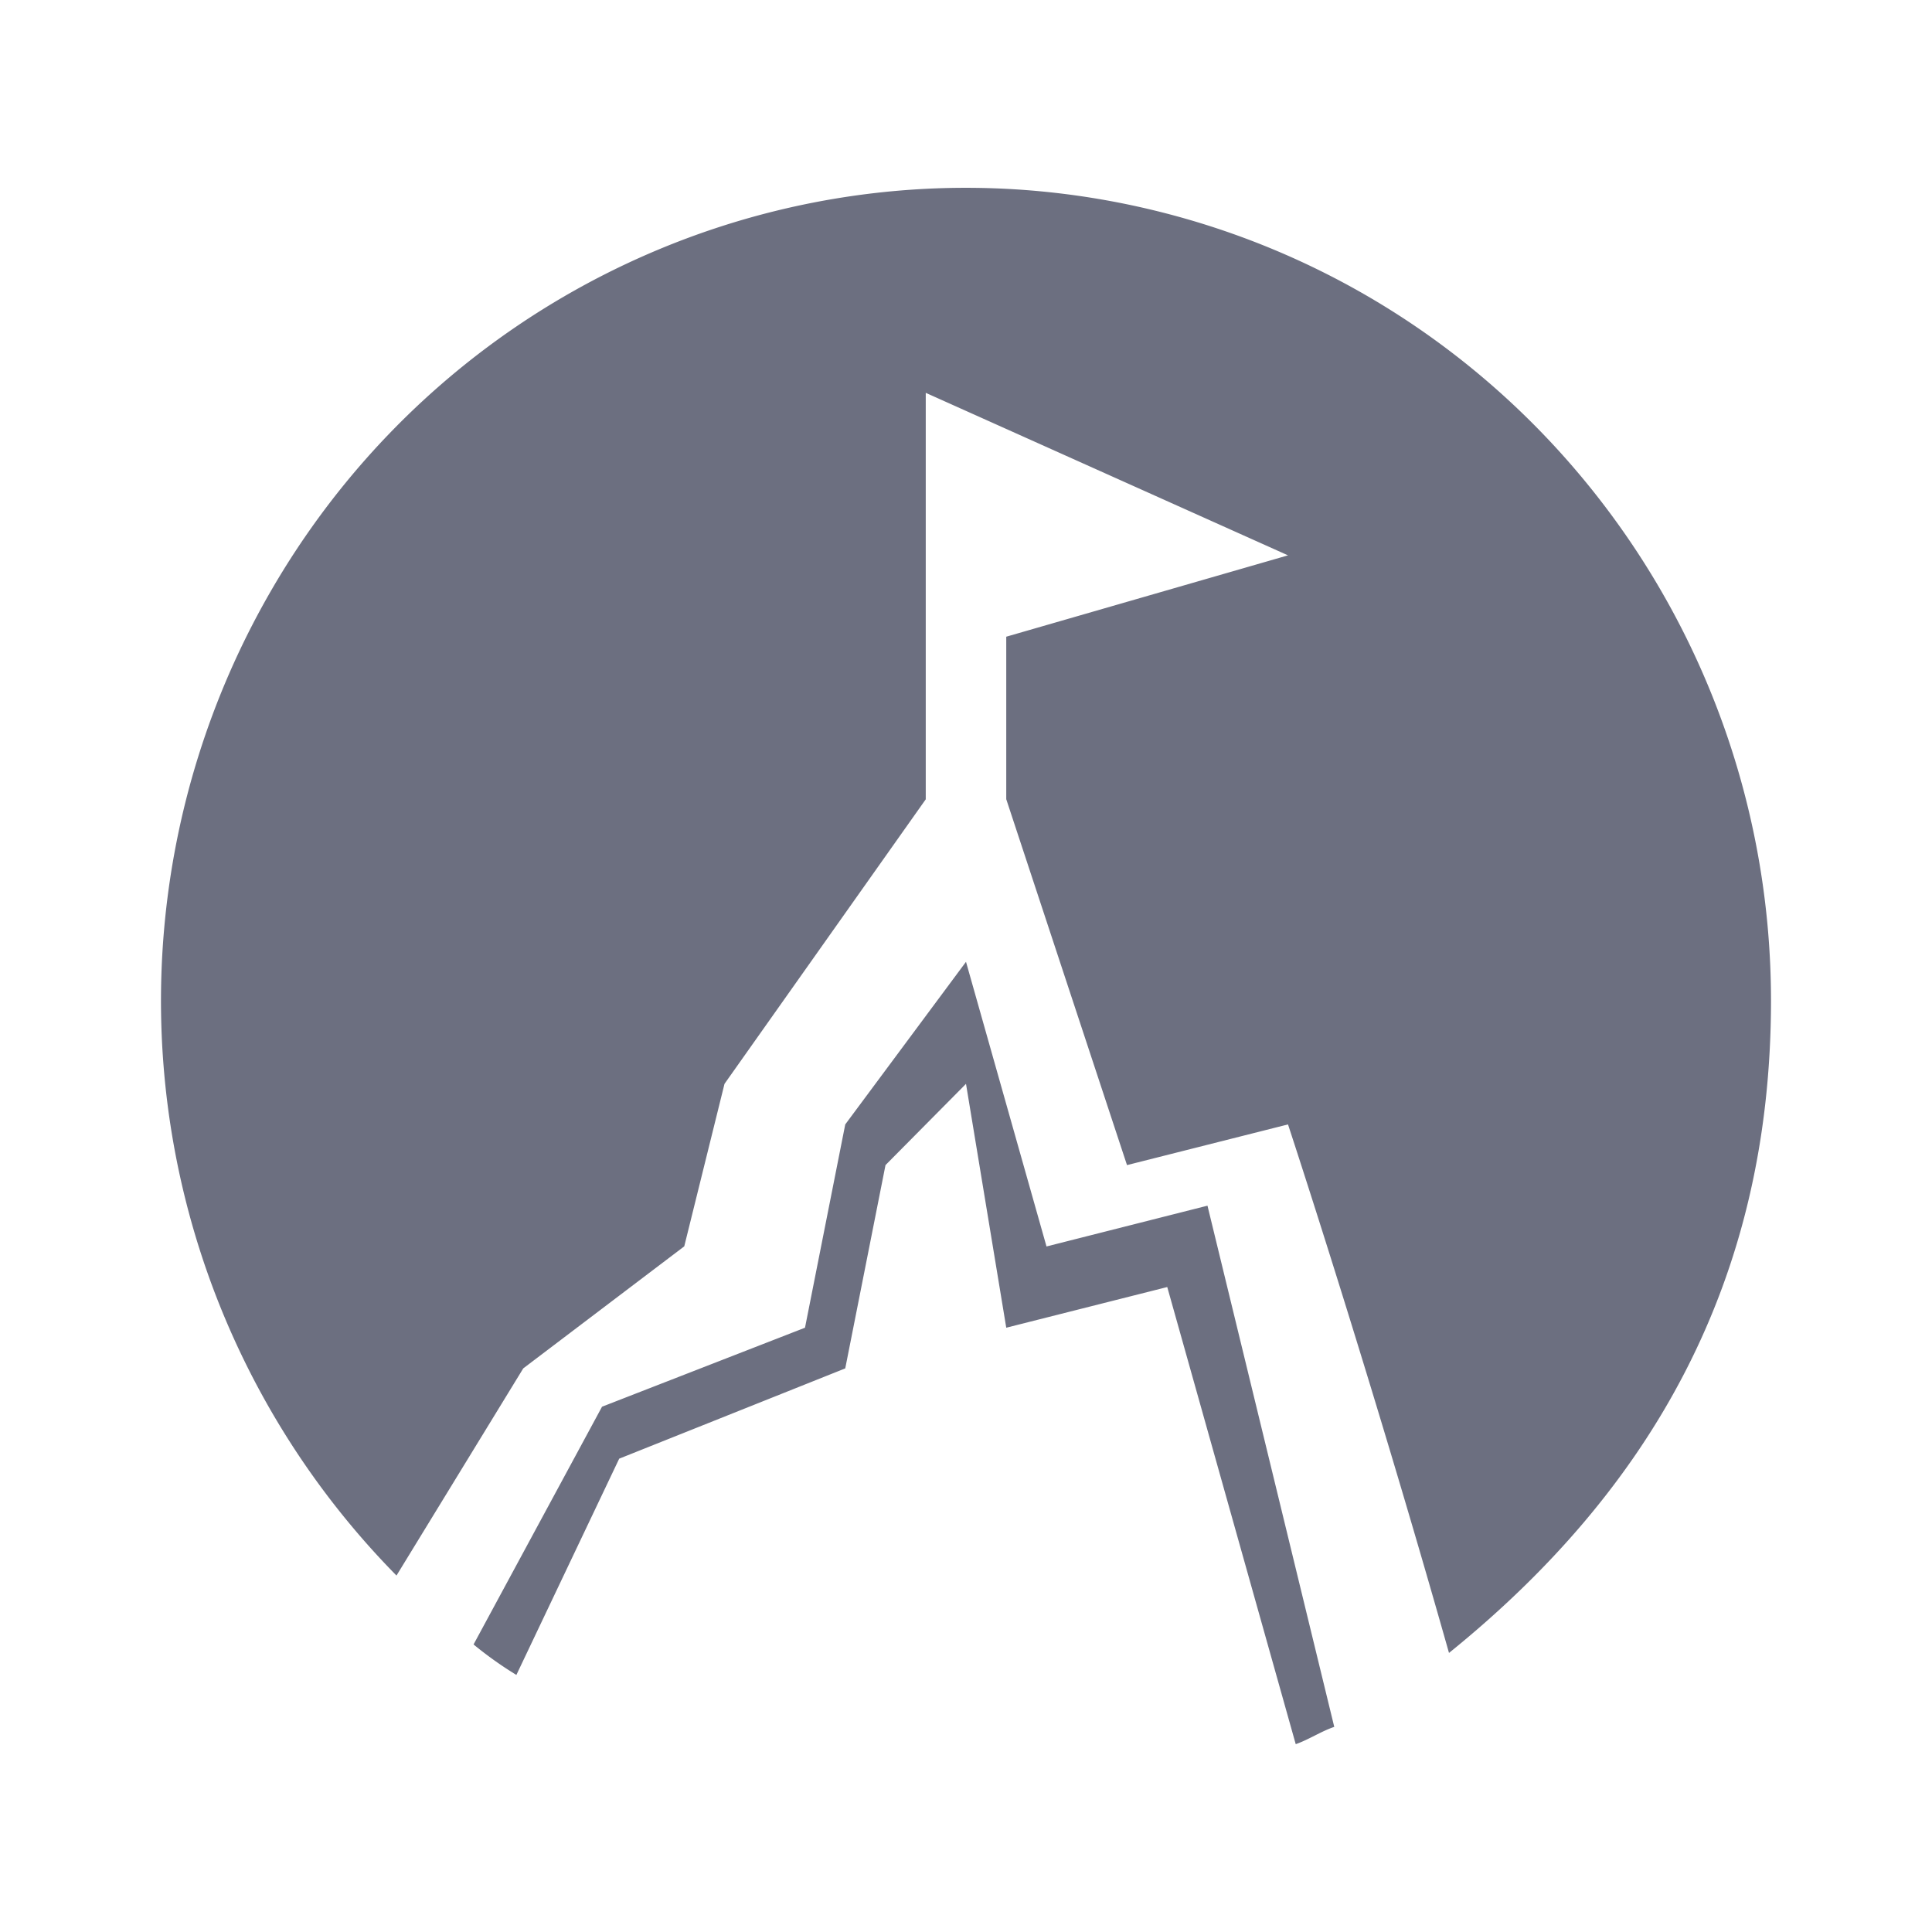 <svg xmlns="http://www.w3.org/2000/svg" width="18" height="18" fill="none" viewBox="0 0 18 18">
  <path fill="#6C6F80" fill-rule="evenodd" d="M16.5 9.32c0 2.62-1.125 4.565-3 6.08-.75-2.651-1.5-4.924-1.5-4.924l-1.5.379-1.125-3.409V5.932L12 5.174 8.625 3.66v3.787L6.75 10.098l-.375 1.514-1.5 1.137-1.181 1.93a7.631 7.631 0 0 1-1.188-9.142c1.697-2.968 5.155-4.415 8.433-3.529 3.278.886 5.559 3.885 5.561 7.312Zm-5.25 1.914 1.181 4.855c-.12.04-.24.12-.359.161l-1.197-4.259-1.5.379L9 10.098l-.75.757-.375 1.894-2.106.841-.958 2.015a3.512 3.512 0 0 1-.399-.284l1.197-2.215L7.5 12.37l.375-1.894L9 8.961l.75 2.652 1.5-.38Z" clip-rule="evenodd"/>
</svg>
